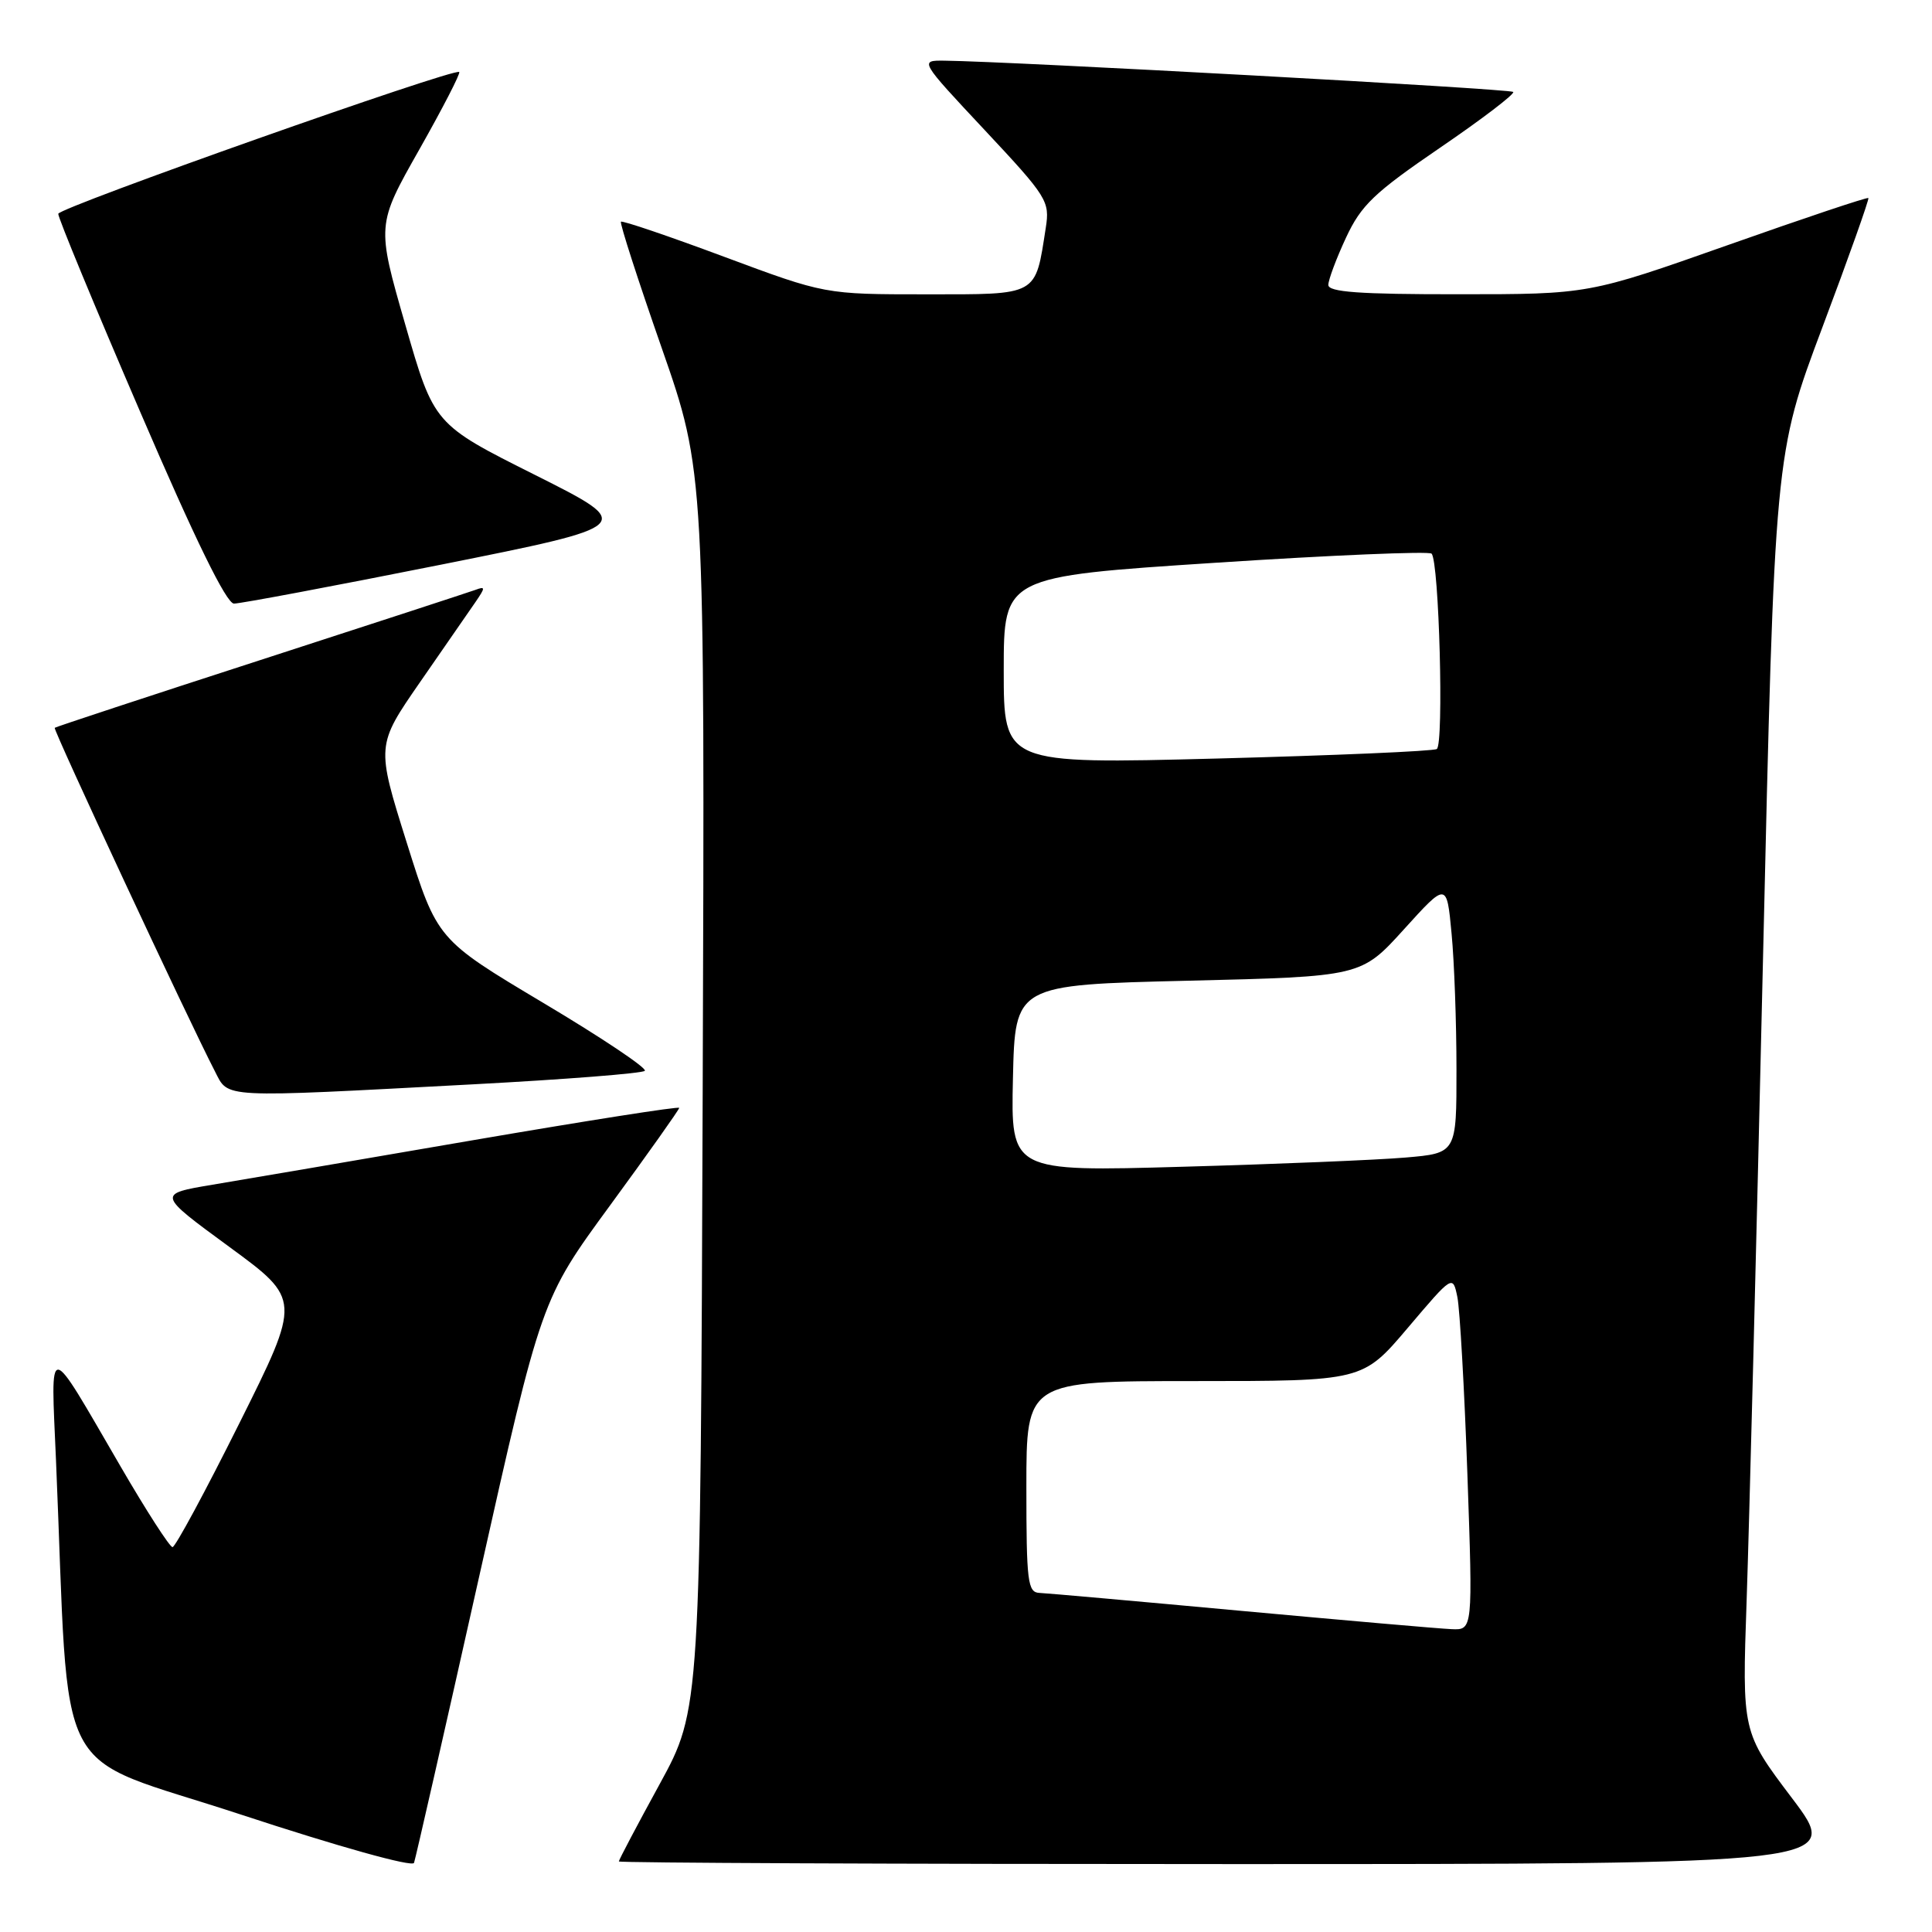 <?xml version="1.0" encoding="UTF-8" standalone="no"?>
<!DOCTYPE svg PUBLIC "-//W3C//DTD SVG 1.1//EN" "http://www.w3.org/Graphics/SVG/1.1/DTD/svg11.dtd" >
<svg xmlns="http://www.w3.org/2000/svg" xmlns:xlink="http://www.w3.org/1999/xlink" version="1.1" viewBox="0 0 256 256">
 <g >
 <path fill="currentColor"
d=" M 63.47 209.00 C 71.72 172.17 71.72 172.17 80.86 159.69 C 85.89 152.82 90.00 147.02 90.00 146.80 C 90.00 146.57 77.74 148.50 62.75 151.07 C 47.76 153.65 32.20 156.31 28.16 156.98 C 20.82 158.21 20.82 158.21 30.36 165.20 C 39.90 172.19 39.90 172.19 31.71 188.60 C 27.21 197.62 23.23 205.00 22.86 205.00 C 22.49 205.00 19.37 200.16 15.94 194.25 C 6.10 177.33 6.73 177.39 7.42 193.50 C 9.29 237.40 6.52 232.08 31.86 240.42 C 44.87 244.70 54.65 247.43 54.86 246.84 C 55.06 246.28 58.94 229.25 63.47 209.00 Z  M 237.44 238.25 C 230.83 229.50 230.83 229.50 231.44 212.00 C 231.77 202.38 232.75 164.29 233.60 127.36 C 235.15 60.22 235.15 60.22 241.48 43.36 C 244.97 34.09 247.70 26.38 247.57 26.24 C 247.43 26.10 239.03 28.91 228.91 32.49 C 210.50 38.99 210.50 38.99 193.25 38.99 C 180.11 39.00 176.00 38.70 176.01 37.75 C 176.02 37.06 177.07 34.25 178.35 31.50 C 180.36 27.18 182.07 25.55 190.82 19.57 C 196.41 15.76 200.76 12.43 200.51 12.18 C 200.11 11.77 133.97 8.14 125.17 8.04 C 121.83 8.00 121.83 8.00 130.49 17.25 C 138.78 26.11 139.12 26.66 138.57 30.19 C 137.15 39.30 137.69 39.00 122.69 39.00 C 109.32 39.00 109.32 39.00 95.97 34.03 C 88.62 31.29 82.47 29.20 82.28 29.38 C 82.10 29.57 84.53 37.09 87.68 46.11 C 93.40 62.50 93.40 62.50 93.11 144.50 C 92.82 226.50 92.82 226.50 87.41 236.40 C 84.43 241.84 82.00 246.45 82.00 246.65 C 82.00 246.84 118.46 247.00 163.03 247.00 C 244.05 247.00 244.05 247.00 237.44 238.25 Z  M 62.67 143.68 C 74.86 143.03 85.11 142.23 85.44 141.89 C 85.78 141.55 79.73 137.50 71.99 132.89 C 57.93 124.50 57.93 124.50 53.89 111.64 C 49.85 98.78 49.85 98.78 55.67 90.37 C 58.88 85.75 62.17 80.98 63.00 79.78 C 64.33 77.84 64.33 77.66 63.00 78.16 C 62.17 78.46 49.35 82.65 34.50 87.46 C 19.65 92.27 7.39 96.31 7.25 96.44 C 7.01 96.66 25.00 135.24 28.46 141.92 C 30.34 145.56 28.77 145.48 62.67 143.68 Z  M 58.39 74.83 C 84.28 69.65 84.28 69.65 70.89 62.93 C 57.50 56.22 57.50 56.22 53.70 43.01 C 49.90 29.81 49.90 29.81 55.55 19.83 C 58.65 14.35 61.04 9.72 60.85 9.54 C 60.21 8.96 7.81 27.49 7.72 28.33 C 7.67 28.79 12.55 40.59 18.57 54.56 C 25.86 71.52 30.00 79.97 31.00 79.98 C 31.82 79.99 44.15 77.67 58.39 74.83 Z  M 164.50 213.45 C 150.75 212.18 138.71 211.11 137.75 211.07 C 136.17 211.01 136.00 209.64 136.00 197.00 C 136.00 183.00 136.00 183.00 158.28 183.00 C 180.56 183.00 180.56 183.00 186.53 175.96 C 192.50 168.92 192.50 168.92 193.11 171.87 C 193.44 173.50 194.04 184.09 194.44 195.41 C 195.16 216.00 195.16 216.00 192.33 215.87 C 190.77 215.81 178.25 214.71 164.50 213.45 Z  M 134.22 142.87 C 134.50 130.50 134.50 130.50 157.43 129.95 C 180.36 129.40 180.36 129.40 186.03 123.14 C 191.70 116.88 191.70 116.88 192.34 123.69 C 192.70 127.43 192.99 135.52 192.99 141.65 C 193.00 152.80 193.00 152.80 186.25 153.38 C 182.54 153.70 169.25 154.25 156.72 154.60 C 133.94 155.25 133.94 155.25 134.22 142.87 Z  M 133.00 88.82 C 133.00 76.40 133.00 76.40 161.04 74.57 C 176.46 73.56 189.35 73.02 189.69 73.36 C 190.69 74.36 191.34 98.67 190.38 99.25 C 189.90 99.54 176.79 100.10 161.25 100.51 C 133.00 101.24 133.00 101.24 133.00 88.82 Z "/>
</g>
</svg>